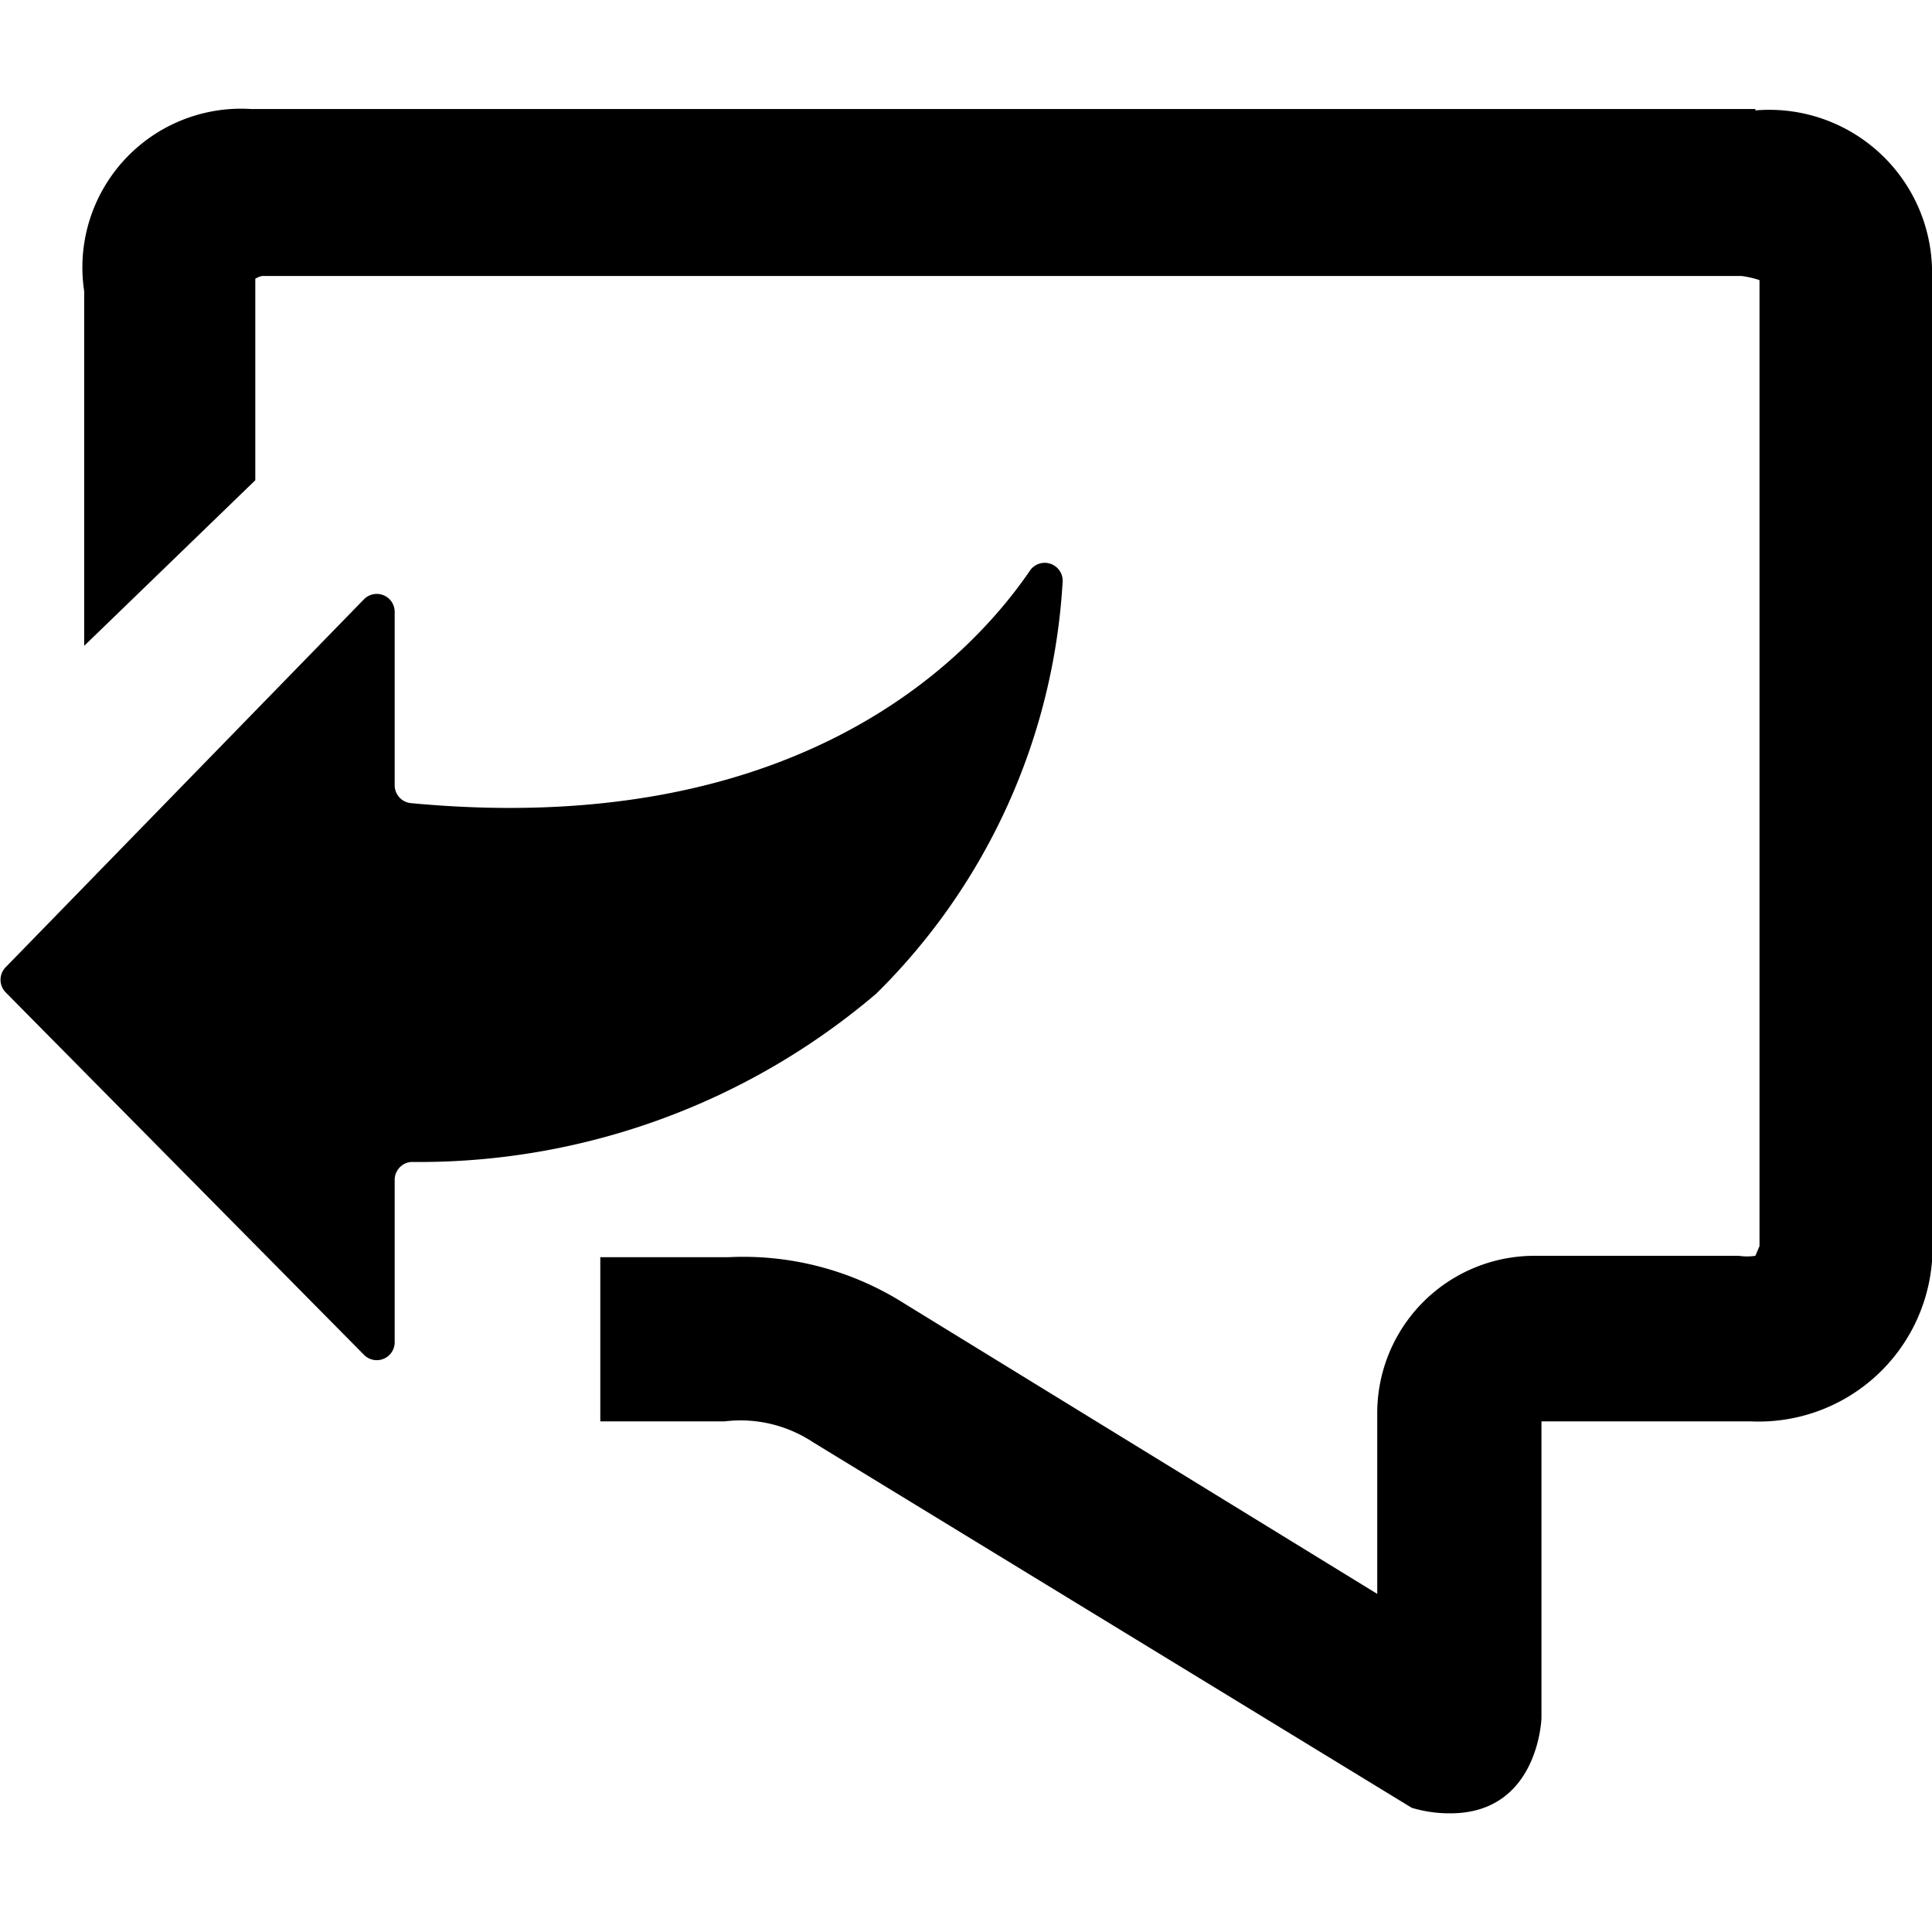 <svg data-tags="post generated chat,derived chat,comment,message,derived,leave chat" xmlns="http://www.w3.org/2000/svg" viewBox="0 0 14 14"><path d="M12.72.79H1.82A1.15 1.15 0 00.61 2.11v2.57l1.24-1.2V2.02A.14.14 0 011.9 2h10.72a.66.66 0 01.13.03v7l-.03.07a.4.4 0 01-.12 0h-1.48a1.14 1.14 0 00-1.14 1.15v1.3l-3.42-2.1a2.18 2.18 0 00-1.28-.34h-.93v1.19h.9a.95.95 0 01.64.15l4.34 2.65a.95.95 0 00.28.04c.64 0 .66-.69.66-.69v-2.15h1.52A1.26 1.26 0 0014 9.14v-7.2A1.18 1.18 0 0012.72.8z"/><path d="M7.7 4.22a.13.13 0 00-.24-.08C7 4.81 5.74 6.08 2.98 5.82a.13.13 0 01-.12-.13V4.43a.13.13 0 00-.22-.09L.04 7.01a.13.13 0 000 .18l2.6 2.63a.13.13 0 00.22-.1V8.55a.13.13 0 01.12-.13A5.11 5.11 0 006.35 7.2 4.56 4.56 0 007.7 4.22z"/></svg>
